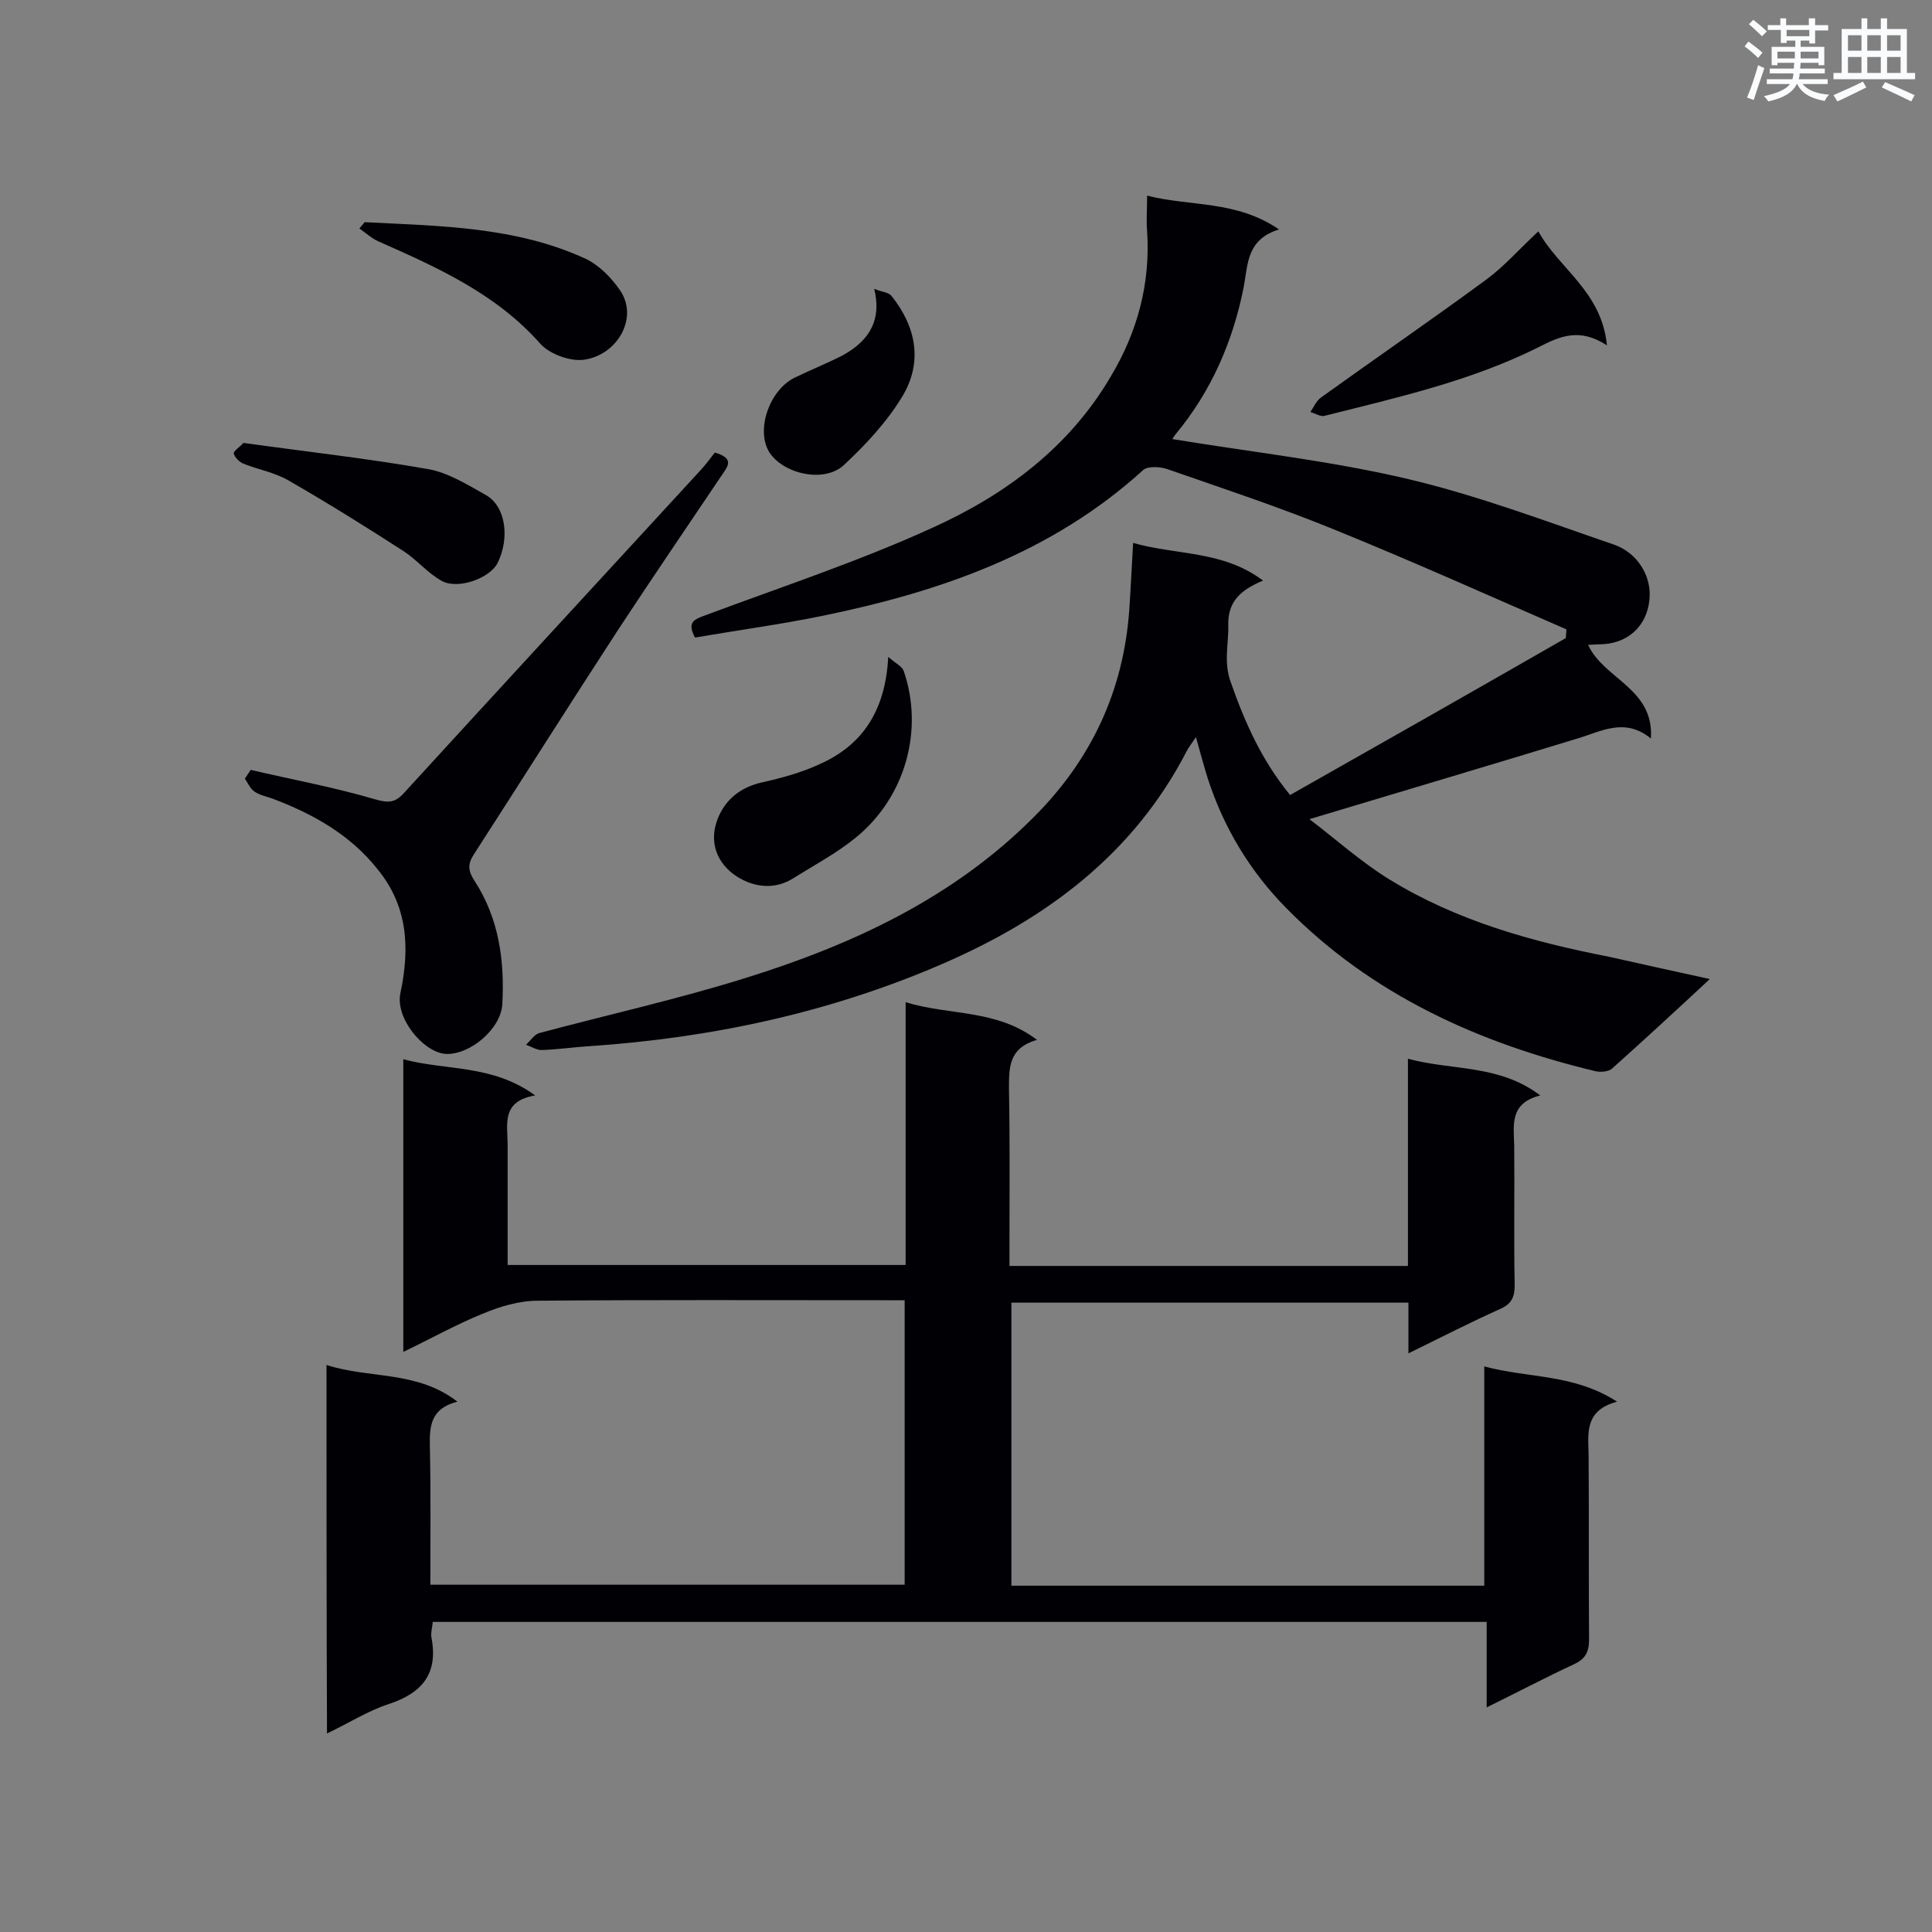 <svg enable-background="new 0 0 400 400" viewBox="0 0 400 400" xmlns="http://www.w3.org/2000/svg"><rect x="0" y="0" width="400" height="400" fill="#808080" stroke="none"/><g fill="#010105"><path d="m67.6 282.6c8.9 2.9 18.7 1.1 27.1 7.6-5.5 1.4-5.8 5-5.7 9.2.2 9.4.1 18.9.1 28.7h98.2c0-19.6 0-39 0-58.9-1.8 0-3.4 0-4.9 0-23.7 0-47.4-.1-71.1.1-3.8 0-7.8 1.2-11.4 2.7-5.4 2.2-10.6 5.1-16.4 7.9 0-20.4 0-40.2 0-60.6 8.8 2.4 18.4 1 27.3 7.5-7.1 1.2-5.7 6-5.7 10.2v24.9h82.4c0-17.8 0-35.7 0-54.4 9.2 2.8 18.8 1.4 27.2 7.8-6 1.7-5.8 5.9-5.8 10.4.2 10.5.1 21 .1 31.5v4.9h82.5c0-14.2 0-28.2 0-42.9 9.2 2.5 18.8 1.1 27.4 7.6-6.4 1.6-5.5 6.1-5.4 10.4.1 9.6-.1 19.3.1 28.9 0 2.5-.7 3.9-3 4.9-6.2 2.8-12.3 5.9-19 9.2 0-3.9 0-7 0-10.5-27.5 0-54.7 0-82.2 0v58.6h97.9c0-14.9 0-29.8 0-45.4 9.3 2.5 18.5 1.5 27.5 7.3-6.7 1.8-6 6.4-5.9 10.8.1 12.8 0 25.6.1 38.4 0 2.7-.8 4.1-3.2 5.2-5.8 2.7-11.5 5.7-18 8.9 0-6.2 0-11.9 0-17.7-73.1 0-145.5 0-218.2 0-.1 1.1-.4 2.1-.3 3.1 1.5 7.5-1.8 11.6-8.8 13.9-4.3 1.4-8.2 3.9-12.8 6.1-.1-25.6-.1-50.6-.1-76.3z"/><path d="m354 202.7c-7.1 6.6-13.6 12.6-20.2 18.5-.7.7-2.4.8-3.4.6-24.2-5.8-46.4-15.8-64.1-33.8-7.5-7.6-13-16.7-16.3-27-.8-2.6-1.5-5.2-2.4-8.4-.9 1.4-1.5 2.1-1.9 2.9-11.1 21.5-29.3 34.9-50.9 44.2-23.2 10-47.6 15.2-72.8 16.9-3.3.2-6.6.7-9.9.8-1 0-2.1-.7-3.2-1.1.9-.8 1.7-2.1 2.7-2.4 14.2-3.8 28.6-7 42.7-11.4 22.2-6.9 43.1-16.6 59.8-33.4 11.8-11.8 18.5-26 19.7-42.8.3-4.4.5-8.8.8-13.9 9 2.6 18.5 1.5 26.9 7.8-4.5 1.9-7.3 4.2-7.2 9.2.1 3.9-1 7.7.5 11.8 2.9 8.3 6.4 16.2 12.3 23.4 19.1-10.8 38.1-21.6 57.1-32.5 0-.6.1-1.2.1-1.8-16.1-7-32.1-14.2-48.4-20.8-11.3-4.6-22.8-8.4-34.3-12.4-1.5-.5-4-.6-4.9.2-18.9 17.2-42 25.2-66.4 30.2-8.8 1.8-17.7 3-26.4 4.5-1.8-3.3 0-3.8 2.1-4.6 15.8-5.9 31.9-11.2 47.2-18.2 15-6.8 28.2-16.6 36.8-31.3 5.5-9.2 8.2-19.2 7.5-30-.2-2.3 0-4.5 0-7.4 8.9 2.3 18.4.9 27.3 7-6.7 2.1-6.4 7.1-7.3 11.9-2.2 11.2-6.7 21.6-14.1 30.5-.4.5-.7 1.1-.7 1 16.3 2.7 32.9 4.5 48.9 8.3 14.4 3.4 28.4 8.7 42.4 13.5 5.1 1.7 8 6.7 7.5 11.4-.5 5.6-4.6 9.3-10.4 9.3-.7 0-1.4.1-2.3.1 3.2 7.1 13.7 9 13 19.4-5.4-4.4-10.2-1.5-15.2 0-18.3 5.6-36.6 11-55.5 16.7 5.3 4 10.6 8.8 16.6 12.5 14 8.6 29.6 12.9 45.5 16 6.7 1.5 13.4 3 20.8 4.6z"/><path d="m51.9 159.4c8.6 2 17.3 3.6 25.8 6.1 2.8.8 4.2.7 6.1-1.5 20.3-22.2 40.8-44.4 61.2-66.6 1.2-1.3 2.2-2.7 3-3.7 3.8 1.1 2.9 2.6 1.7 4.3-7.2 10.7-14.5 21.4-21.6 32.2-10.1 15.5-20 31.2-30 46.7-1.3 2-1.2 3.4.1 5.4 5.1 7.8 6.3 16.6 5.8 25.6-.3 5.2-6.8 10.6-11.8 10.3-4.6-.4-10.4-7.4-9.3-12.6 2-9.4 1.5-18-4.7-25.6-5.7-7.2-13.4-11.5-21.9-14.7-1.2-.4-2.6-.7-3.6-1.4-.9-.6-1.4-1.8-2-2.7.4-.6.8-1.2 1.2-1.8z"/><path d="m183.9 136c1.6 1.4 2.9 2 3.2 2.9 4.2 12.2.4 26.1-9.9 34.5-3.9 3.2-8.6 5.7-12.9 8.4-3.9 2.5-8.2 1.9-11.7-.3-4.2-2.7-5.9-7.2-4-12 1.6-4 4.7-6.5 9.1-7.5 4-.9 8.1-2 11.8-3.7 8.9-3.9 13.8-10.9 14.4-22.3z"/><path d="m332.7 71.5c-5.7-3.7-9.7-1.9-14.2.4-14 7-29.2 10.4-44.3 14.2-.8.2-1.9-.5-2.9-.8.7-1 1.2-2.3 2.2-3 11.4-8.2 22.9-16.1 34.2-24.4 3.8-2.8 6.9-6.4 10.8-10 4.3 7.8 13.1 12.4 14.2 23.6z"/><path d="m50.4 91.7c12.9 1.8 25.6 3.2 38.1 5.4 4.2.7 8.2 3.2 12.1 5.4 4.1 2.3 5 8.9 2.4 14.1-1.6 3.1-8.1 5.5-11.5 3.7-2.9-1.6-5.1-4.3-7.8-6.1-7.9-5.1-15.9-10.1-24.1-14.8-2.8-1.6-6.2-2.2-9.2-3.4-.8-.3-1.8-1.3-2-2.1-.1-.5 1.2-1.3 2-2.2z"/><path d="m75.5 46c15.6.8 31.3.9 45.8 7.6 2.7 1.3 5.2 3.8 7 6.4 4.1 5.8-.6 13.7-7.6 14.5-2.8.3-6.9-1.2-8.8-3.3-9.2-10.4-21.3-15.8-33.5-21.2-1.4-.6-2.7-1.8-4-2.7.4-.5.8-.9 1.1-1.3z"/><path d="m181 59.8c1.7.7 3 .7 3.6 1.5 5.1 6.4 6.5 13.7 2.2 20.8-3.2 5.3-7.6 10-12.1 14.2-4.1 3.8-12.7 1.8-15.5-2.8-2.7-4.6.1-12.7 5.3-15.3 3.3-1.6 6.8-3 10.1-4.7 5.7-3.2 7.9-7.5 6.4-13.7z"/></g><path d="m361.2 9.6.8-1c.9.7 1.9 1.4 2.9 2.3l-.9 1.1c-1-1-2-1.8-2.8-2.4zm.5 10.6c.9-2.1 1.6-4.3 2.3-6.7.4.2.8.4 1.3.6-.7 2.1-1.5 4.3-2.2 6.6zm.4-15.2.9-.9c1 .8 2 1.6 2.8 2.4l-1 1c-.9-.9-1.8-1.7-2.7-2.5zm12.5-1.2h1.2v1.4h2.7v1.1h-2.7v2.7h-1.2v-.6h-1.8v1.3h4.9v3.8h-1.2v-.5h-3.7c0 .4-.1.9-.1 1.2h5.1v1h-5.2c0 .5-.1.9-.2 1.2h6v1h-5.2c1.1 1.3 2.9 2 5.5 2.2-.4.4-.7.8-.9 1.3-2.9-.5-4.8-1.6-5.7-3.5h-.1c-.8 1.7-2.7 2.9-5.9 3.6-.2-.4-.6-.8-.9-1.1 2.8-.6 4.6-1.4 5.4-2.5h-4.8v-1h5.3c.1-.3.2-.7.2-1.2h-4.9v-1h5c0-.4 0-.8.1-1.2h-3.5v.5h-1.2v-3.8h4.9v-1.3h-1.8v.5h-1.2v-2.7h-2.7v-1h2.6v-1.4h1.2v1.4h4.7v-1.4zm-6.6 8.3h3.6c0-.4 0-.9 0-1.4h-3.6zm1.9-4.6h4.7v-1.3h-4.7zm6.6 3.2h-3.7v1.4h3.7z" fill="#fafbfc"/><path d="m385.3 3.8h1.3v2.2h2.8v-2.2h1.3v2.2h4.1v9.1h1.7v1.3h-16.9v-1.3h1.7v-9.1h4.1v-2.2zm.4 13.1.7 1.2c-1.8.9-3.8 1.9-6 2.9-.2-.4-.5-.8-.8-1.3 2.3-1 4.3-1.9 6.1-2.8zm-3.1-6.4h2.8v-3.2h-2.8zm0 4.6h2.8v-3.3h-2.8zm4-4.6h2.8v-3.2h-2.8zm0 4.6h2.8v-3.3h-2.8zm3.7 1.9c2.1.9 4.1 1.8 6.1 2.7l-.7 1.3c-2.2-1.1-4.2-2-6.1-2.9zm3.2-9.7h-2.8v3.2h2.8zm-2.8 7.8h2.8v-3.3h-2.8z" fill="#fafbfc"/></svg>